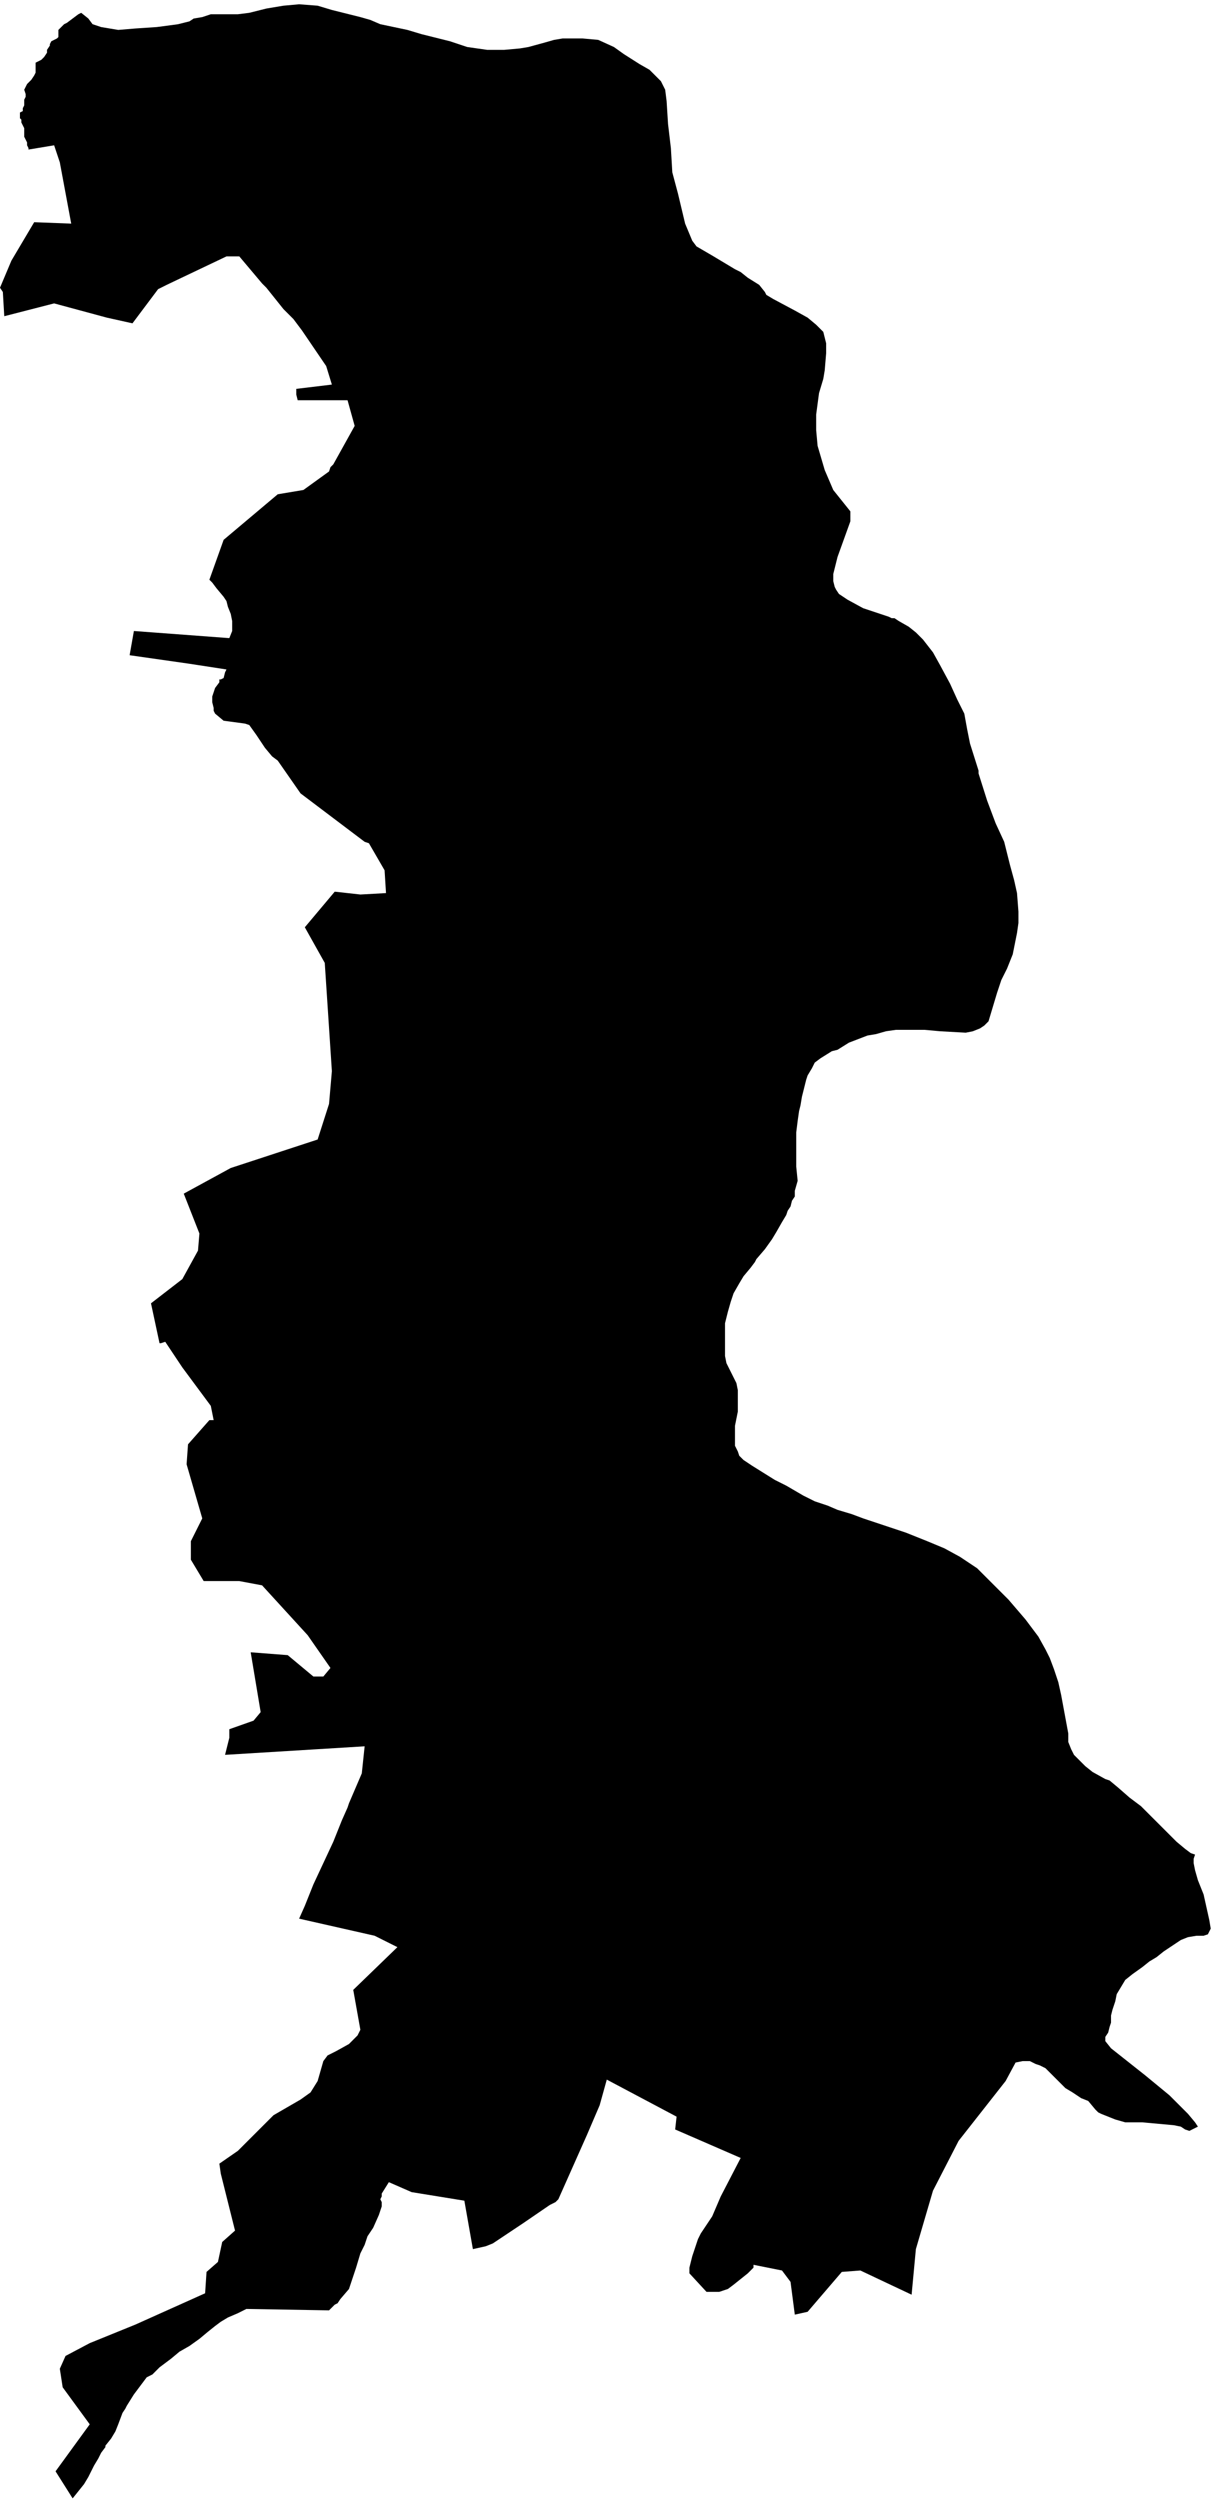<svg xmlns="http://www.w3.org/2000/svg" version="1.2" baseProfile="tiny" stroke-linecap="round" stroke-linejoin="round" viewBox="620.92 134.95 8.53 17.55"><g xmlns="http://www.w3.org/2000/svg" id="Azkarate">
<path d="M 621.49 135.04 621.54 135.08 621.57 135.12 621.63 135.14 621.75 135.16 621.87 135.15 622.02 135.14 622.17 135.12 622.25 135.1 622.28 135.08 622.34 135.07 622.4 135.05 622.47 135.05 622.59 135.05 622.67 135.04 622.79 135.01 622.91 134.99 623.02 134.98 623.15 134.99 623.25 135.02 623.45 135.07 623.52 135.09 623.59 135.12 623.78 135.16 623.88 135.19 624.08 135.24 624.2 135.28 624.34 135.3 624.46 135.3 624.57 135.29 624.63 135.28 624.74 135.25 624.81 135.23 624.87 135.22 625.01 135.22 625.12 135.23 625.23 135.28 625.3 135.33 625.41 135.4 625.48 135.44 625.56 135.52 625.59 135.58 625.6 135.66 625.61 135.82 625.63 135.99 625.64 136.16 625.68 136.31 625.73 136.52 625.78 136.64 625.81 136.68 625.93 136.75 626.08 136.84 626.12 136.86 626.17 136.9 626.25 136.95 626.29 137 626.3 137.02 626.35 137.05 626.5 137.13 626.59 137.18 626.65 137.23 626.7 137.28 626.72 137.36 626.72 137.43 626.71 137.55 626.7 137.61 626.67 137.71 626.65 137.86 626.65 137.97 626.66 138.08 626.71 138.25 626.77 138.39 626.85 138.49 626.89 138.54 626.89 138.55 626.89 138.61 626.8 138.86 626.77 138.98 626.77 139.03 626.78 139.07 626.79 139.09 626.81 139.12 626.87 139.16 626.98 139.22 627.16 139.28 627.18 139.29 627.2 139.29 627.23 139.31 627.3 139.35 627.35 139.39 627.4 139.44 627.47 139.53 627.52 139.62 627.59 139.75 627.64 139.86 627.69 139.96 627.71 140.07 627.73 140.17 627.79 140.36 627.79 140.38 627.85 140.57 627.91 140.73 627.97 140.86 628.01 141.02 628.04 141.13 628.06 141.22 628.07 141.35 628.07 141.43 628.06 141.5 628.03 141.65 627.99 141.75 627.95 141.83 627.92 141.92 627.86 142.12 627.83 142.15 627.8 142.17 627.75 142.19 627.7 142.2 627.52 142.19 627.41 142.18 627.31 142.18 627.22 142.18 627.21 142.18 627.14 142.19 627.07 142.21 627.01 142.22 626.88 142.27 626.8 142.32 626.76 142.33 626.68 142.38 626.64 142.41 626.62 142.45 626.59 142.5 626.58 142.53 626.56 142.61 626.55 142.65 626.54 142.71 626.53 142.75 626.52 142.82 626.51 142.9 626.51 142.98 626.51 143.04 626.51 143.1 626.51 143.14 626.52 143.24 626.5 143.31 626.5 143.35 626.48 143.38 626.47 143.42 626.45 143.45 626.44 143.48 626.41 143.53 626.37 143.6 626.34 143.65 626.29 143.72 626.23 143.79 626.22 143.81 626.19 143.85 626.14 143.91 626.11 143.96 626.07 144.03 626.05 144.09 626.03 144.16 626.01 144.24 626.01 144.3 626.01 144.4 626.01 144.47 626.02 144.52 626.06 144.6 626.09 144.66 626.1 144.71 626.1 144.76 626.1 144.81 626.1 144.86 626.08 144.96 626.08 144.98 626.08 145.04 626.08 145.1 626.1 145.14 626.11 145.17 626.14 145.2 626.2 145.24 626.28 145.29 626.36 145.34 626.44 145.38 626.56 145.45 626.64 145.49 626.73 145.52 626.8 145.55 626.9 145.58 626.98 145.61 627.01 145.62 627.01 145.62 627.28 145.71 627.43 145.77 627.55 145.82 627.66 145.88 627.78 145.96 628 146.18 628.12 146.32 628.21 146.44 628.26 146.53 628.29 146.59 628.32 146.67 628.35 146.76 628.37 146.85 628.42 147.12 628.42 147.18 628.44 147.23 628.46 147.27 628.5 147.31 628.54 147.35 628.59 147.39 628.68 147.44 628.71 147.45 628.77 147.5 628.85 147.57 628.93 147.63 629.01 147.71 629.1 147.8 629.18 147.88 629.24 147.93 629.28 147.96 629.31 147.97 629.3 148 629.3 148.03 629.31 148.08 629.33 148.15 629.37 148.25 629.41 148.43 629.42 148.49 629.4 148.53 629.37 148.54 629.32 148.54 629.26 148.55 629.21 148.57 629.09 148.65 629.04 148.69 628.99 148.72 628.94 148.76 628.87 148.81 628.82 148.85 628.79 148.9 628.76 148.95 628.75 149 628.73 149.06 628.72 149.1 628.72 149.15 628.71 149.18 628.7 149.22 628.68 149.25 628.68 149.28 628.72 149.33 628.96 149.52 629.13 149.66 629.26 149.79 629.31 149.85 629.33 149.88 629.27 149.91 629.24 149.9 629.21 149.88 629.16 149.87 628.94 149.85 628.88 149.85 628.82 149.85 628.75 149.83 628.65 149.79 628.63 149.78 628.61 149.76 628.56 149.7 628.51 149.68 628.45 149.64 628.4 149.61 628.3 149.51 628.26 149.47 628.22 149.45 628.19 149.44 628.15 149.42 628.12 149.42 628.1 149.42 628.05 149.43 627.98 149.56 627.65 149.98 627.47 150.33 627.35 150.74 627.32 151.06 626.96 150.89 626.83 150.9 626.59 151.18 626.5 151.2 626.47 150.97 626.41 150.89 626.21 150.85 626.21 150.87 626.17 150.91 626.12 150.95 626.07 150.99 626.03 151.02 625.97 151.04 625.93 151.04 625.88 151.04 625.76 150.91 625.76 150.87 625.78 150.79 625.82 150.67 625.84 150.63 625.88 150.57 625.92 150.51 625.98 150.37 626.12 150.1 625.66 149.9 625.67 149.81 625.18 149.55 625.13 149.73 625.04 149.94 624.92 150.21 624.84 150.39 624.82 150.41 624.78 150.43 624.59 150.56 624.38 150.7 624.33 150.72 624.24 150.74 624.18 150.4 623.81 150.34 623.65 150.27 623.6 150.35 623.6 150.37 623.59 150.39 623.6 150.41 623.6 150.44 623.58 150.5 623.54 150.59 623.5 150.65 623.48 150.71 623.45 150.77 623.42 150.87 623.39 150.96 623.37 151.02 623.31 151.09 623.29 151.12 623.27 151.13 623.23 151.17 622.65 151.16 622.63 151.17 622.59 151.19 622.52 151.22 622.47 151.25 622.43 151.28 622.38 151.32 622.32 151.37 622.25 151.42 622.18 151.46 622.12 151.51 622.04 151.57 621.99 151.62 621.95 151.64 621.92 151.68 621.86 151.76 621.81 151.84 621.8 151.86 621.78 151.89 621.75 151.97 621.73 152.02 621.7 152.07 621.66 152.12 621.66 152.13 621.63 152.17 621.61 152.21 621.58 152.26 621.54 152.34 621.51 152.39 621.47 152.44 621.43 152.49 621.31 152.3 621.55 151.97 621.36 151.71 621.34 151.58 621.38 151.49 621.55 151.4 621.87 151.27 622.36 151.05 622.37 150.9 622.45 150.83 622.48 150.69 622.57 150.61 622.47 150.21 622.46 150.14 622.59 150.05 622.84 149.8 623.03 149.69 623.1 149.64 623.15 149.56 623.19 149.42 623.22 149.38 623.28 149.35 623.37 149.3 623.4 149.27 623.43 149.24 623.45 149.2 623.4 148.92 623.71 148.62 623.55 148.54 623.02 148.42 623.06 148.33 623.12 148.18 623.19 148.03 623.26 147.88 623.32 147.73 623.36 147.64 623.37 147.61 623.46 147.4 623.48 147.21 622.5 147.27 622.53 147.15 622.53 147.09 622.7 147.03 622.75 146.97 622.68 146.55 622.94 146.57 623.12 146.72 623.19 146.72 623.24 146.66 623.08 146.43 622.76 146.08 622.6 146.05 622.35 146.05 622.26 145.9 622.26 145.77 622.34 145.61 622.23 145.23 622.24 145.09 622.39 144.92 622.42 144.92 622.4 144.82 622.2 144.55 622.08 144.37 622.05 144.38 622.04 144.38 621.98 144.1 622.2 143.93 622.31 143.73 622.32 143.61 622.21 143.33 622.54 143.15 623.15 142.95 623.23 142.7 623.25 142.47 623.2 141.71 623.06 141.46 623.27 141.21 623.45 141.23 623.63 141.22 623.62 141.06 623.51 140.87 623.48 140.86 623.03 140.52 622.87 140.29 622.83 140.26 622.78 140.2 622.72 140.11 622.67 140.04 622.64 140.03 622.49 140.01 622.43 139.96 622.42 139.94 622.42 139.93 622.42 139.92 622.41 139.88 622.41 139.84 622.42 139.81 622.43 139.78 622.46 139.74 622.46 139.72 622.47 139.72 622.49 139.71 622.5 139.67 622.51 139.65 622.25 139.61 621.83 139.55 621.86 139.38 622.53 139.43 622.55 139.38 622.55 139.35 622.55 139.31 622.54 139.26 622.52 139.21 622.51 139.17 622.49 139.14 622.44 139.08 622.41 139.04 622.39 139.02 622.49 138.74 622.87 138.42 623.05 138.39 623.23 138.26 623.24 138.23 623.26 138.21 623.41 137.94 623.36 137.76 623.01 137.76 623 137.72 623 137.7 623 137.68 623.25 137.65 623.21 137.52 623.04 137.27 622.98 137.19 622.91 137.12 622.79 136.97 622.76 136.94 622.6 136.75 622.51 136.75 622.09 136.95 622.03 136.98 621.85 137.22 621.67 137.18 621.3 137.08 620.95 137.17 620.94 137 620.92 136.97 621 136.78 621.16 136.51 621.42 136.52 621.34 136.09 621.3 135.97 621.12 136 621.12 135.99 621.11 135.97 621.11 135.95 621.1 135.93 621.09 135.91 621.09 135.89 621.09 135.87 621.09 135.85 621.08 135.83 621.07 135.81 621.07 135.79 621.06 135.78 621.06 135.76 621.06 135.74 621.08 135.73 621.08 135.71 621.09 135.69 621.09 135.68 621.09 135.65 621.1 135.63 621.1 135.61 621.09 135.58 621.1 135.56 621.11 135.54 621.12 135.53 621.14 135.51 621.16 135.48 621.17 135.46 621.17 135.44 621.17 135.41 621.17 135.39 621.19 135.38 621.21 135.37 621.23 135.35 621.25 135.32 621.25 135.3 621.27 135.27 621.27 135.26 621.28 135.24 621.3 135.23 621.32 135.22 621.33 135.21 621.33 135.19 621.33 135.16 621.35 135.14 621.37 135.12 621.39 135.11 621.47 135.05 621.49 135.04 Z"/>
</g></svg>
